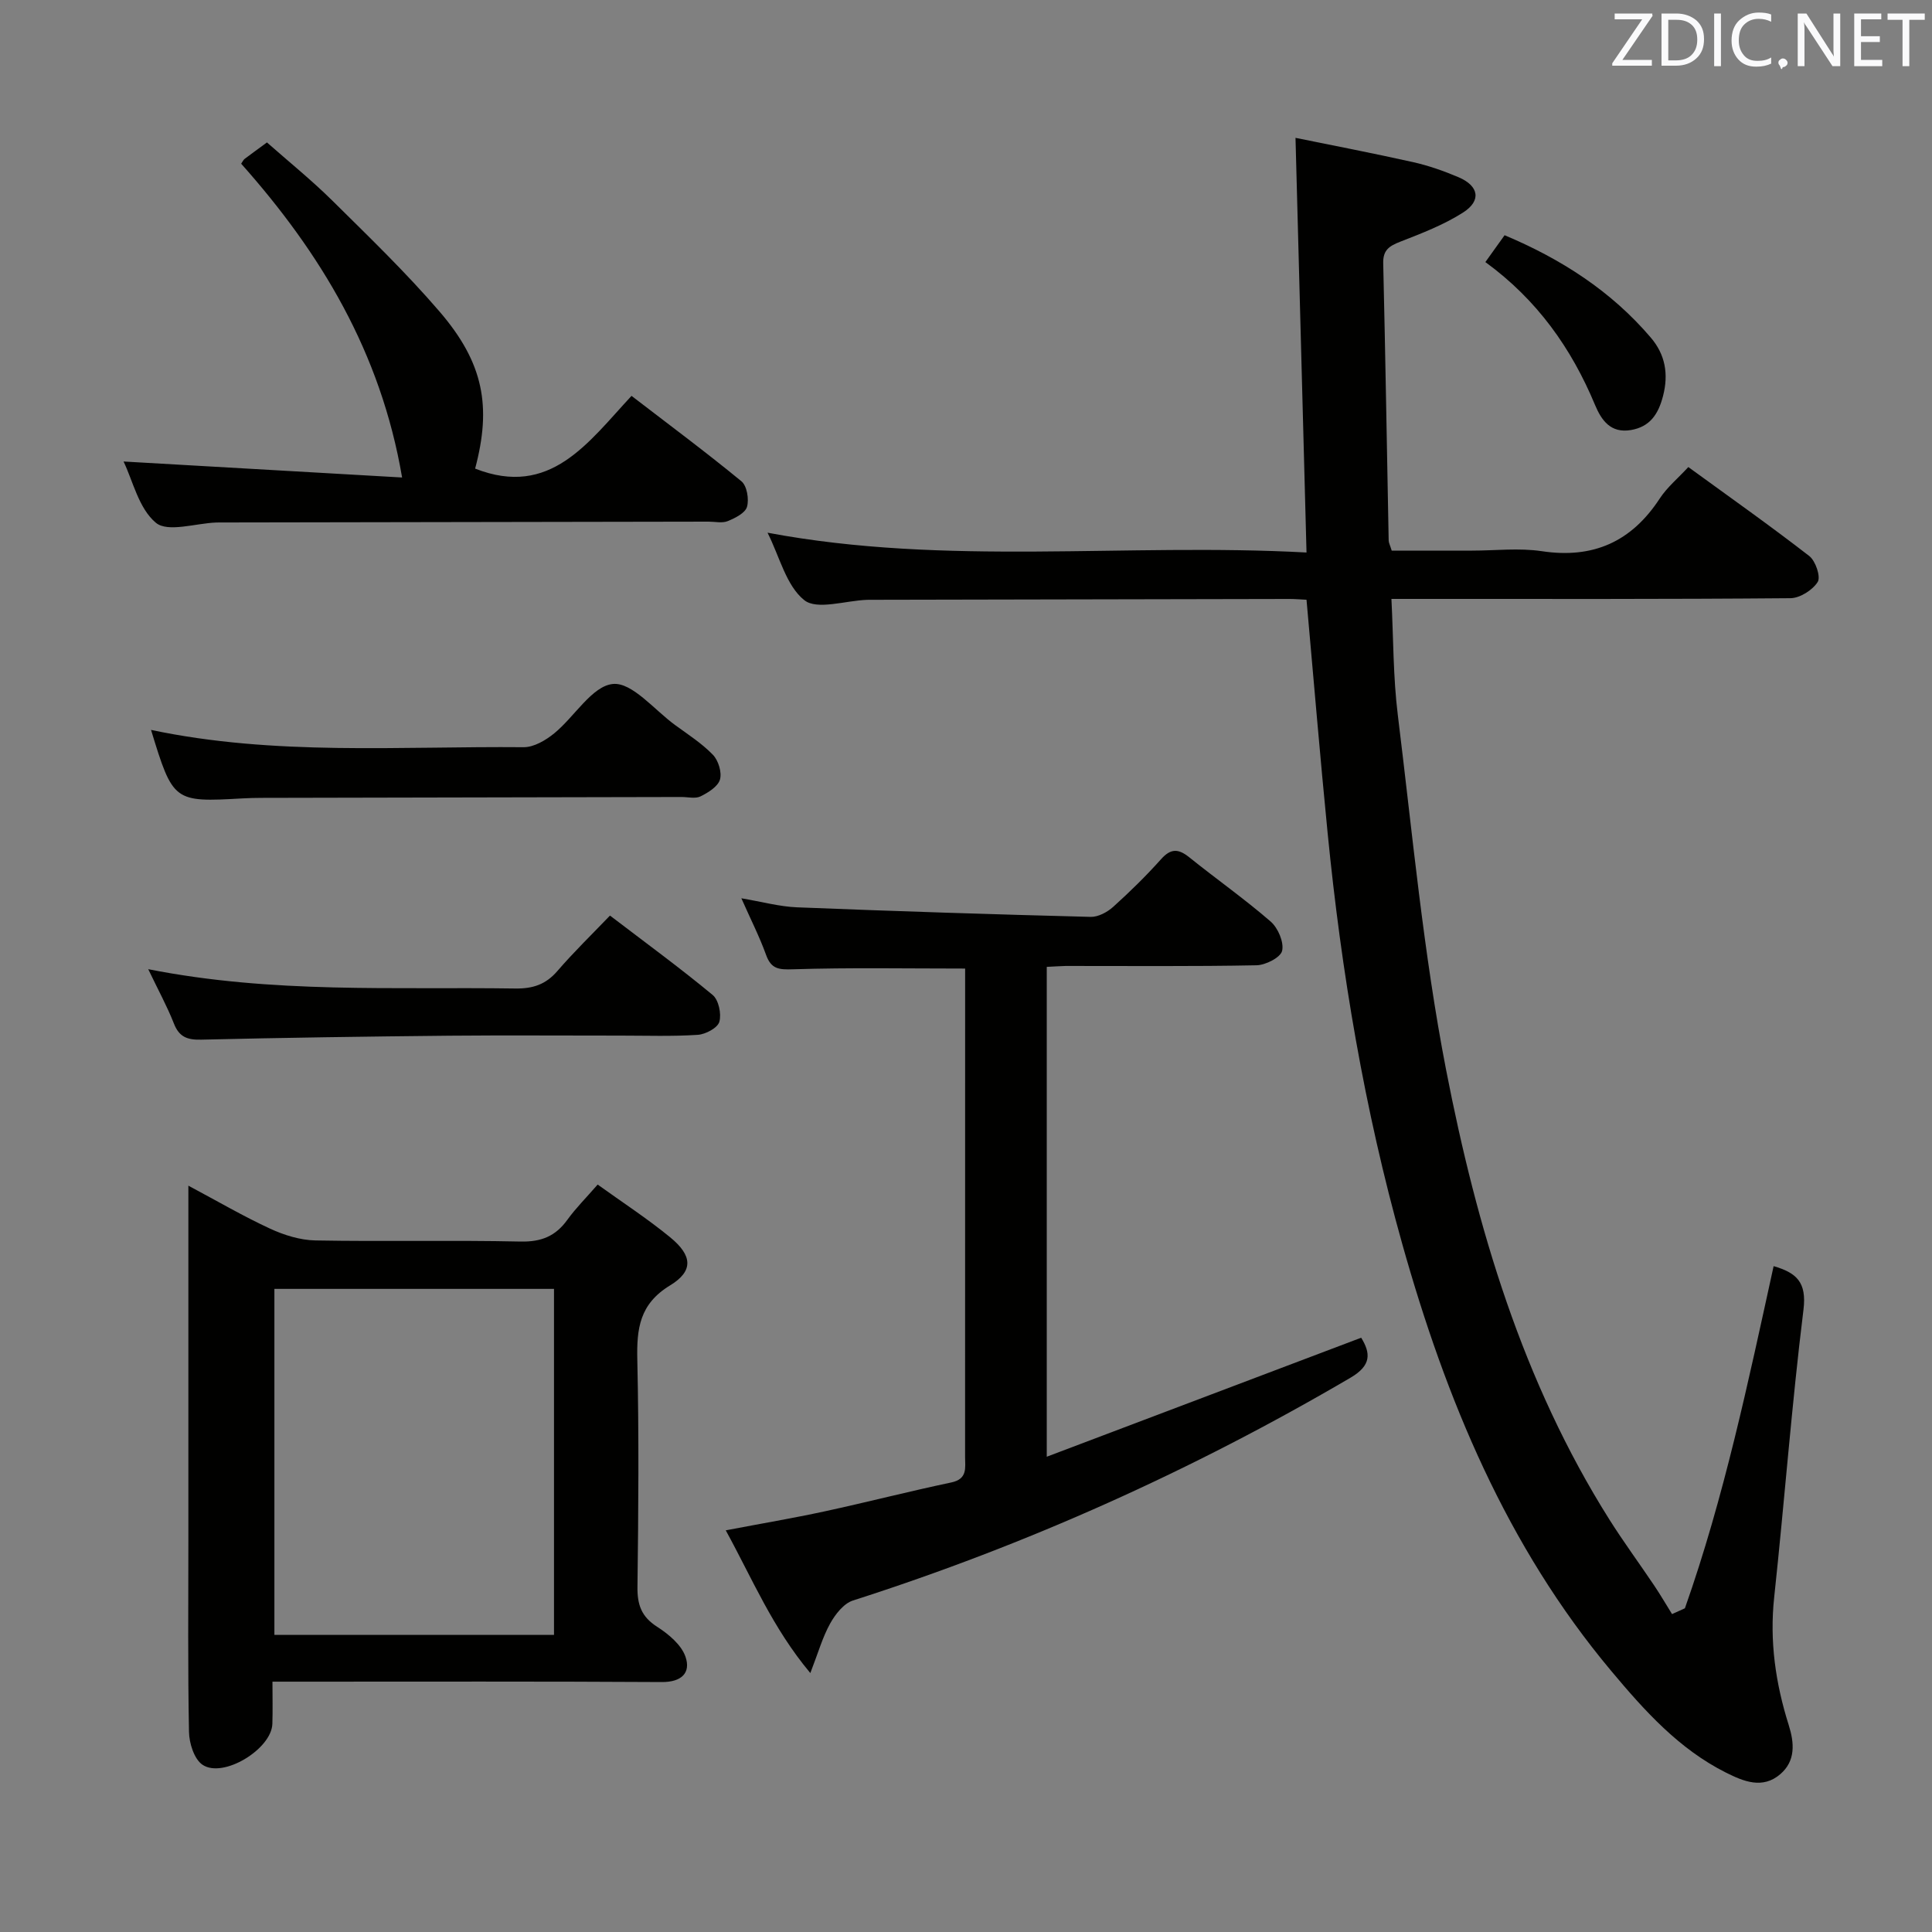 <svg enable-background="new 0 0 400 400" viewBox="0 0 400 400" xmlns="http://www.w3.org/2000/svg"><rect x="0" y="0" width="400" height="400" fill="#808080" stroke="none"/><path d="m270.5 124.17c-1.26-.06-2.39-.16-3.53-.16-28.66.05-57.32.11-85.98.17-.5 0-1-.01-1.5.01-4.45.16-10.35 2.17-12.98.06-3.75-3-5.1-9.01-7.6-13.96 37.08 6.97 74.08 2.07 111.59 4.1-.77-28.79-1.51-56.91-2.28-85.85 7.6 1.55 15.98 3.16 24.31 5.02 3.22.72 6.4 1.84 9.44 3.13 4.22 1.8 4.78 4.85.96 7.3-4 2.56-8.56 4.31-13.02 6.05-2.27.89-3.6 1.72-3.53 4.47.45 19.14.76 38.27 1.13 57.41.01.47.28.94.63 2.08h16.61c4.83 0 9.75-.59 14.48.12 10.66 1.6 18.57-1.98 24.41-10.92 1.52-2.32 3.76-4.17 5.91-6.5 8.48 6.17 16.9 12.11 25.03 18.41 1.31 1.01 2.42 4.3 1.76 5.37-1.06 1.69-3.69 3.36-5.66 3.37-25.49.22-50.99.15-76.48.15-1.81 0-3.62 0-6.12 0 .42 8.25.35 16.2 1.32 24.02 3.03 24.54 5.29 49.26 10 73.49 6.36 32.66 15.81 64.55 33.83 93.13 2.93 4.64 6.19 9.06 9.25 13.62 1.3 1.93 2.47 3.95 3.7 5.92.89-.4 1.77-.8 2.66-1.2 8.12-23 13.11-46.87 18.37-70.84 4.7 1.37 6.89 3.28 6.18 9.02-2.45 19.78-3.93 39.68-6.06 59.5-.99 9.13.28 17.86 3.01 26.51 1.15 3.65 1.47 7.4-1.76 10.16-3.66 3.14-7.59 1.49-11.2-.31-9.77-4.89-16.9-12.84-23.76-21.03-21.71-25.9-34.26-56.31-43.29-88.41-7.84-27.88-12.62-56.34-15.46-85.13-1.57-15.88-2.89-31.78-4.37-48.28z" fill="#010100"/><path d="m216.72 200.18v101.42c22.03-8.34 43.38-16.42 65.1-24.64 1.95 3.19 2.17 5.71-2.21 8.28-32.66 19.15-66.95 34.58-103.02 46.13-1.91.61-3.66 2.86-4.72 4.77-1.57 2.82-2.46 6.02-4.1 10.25-7.87-9.41-11.98-19.47-17.51-29.55 7.33-1.4 13.96-2.52 20.53-3.94 8.74-1.89 17.4-4.13 26.15-5.97 3.44-.72 2.87-3.08 2.87-5.34.01-29.49.01-58.98.01-88.48 0-4.14 0-8.27 0-12.58-12.13 0-23.89-.22-35.62.15-2.96.1-4.54-.04-5.6-3-1.34-3.72-3.15-7.27-5.11-11.7 4.27.72 7.87 1.72 11.5 1.87 20.27.81 40.54 1.46 60.82 1.98 1.56.04 3.45-.98 4.67-2.08 3.46-3.12 6.81-6.4 9.91-9.87 2.03-2.28 3.61-2.17 5.84-.38 5.57 4.48 11.44 8.61 16.84 13.29 1.52 1.32 2.79 4.27 2.38 6.06-.31 1.38-3.42 2.97-5.31 3-13.16.26-26.32.13-39.49.14-1.16.02-2.32.12-3.93.19z" fill="#010100"/><path d="m39 245.48c6.13 3.27 11.4 6.35 16.92 8.9 2.9 1.34 6.23 2.38 9.39 2.44 14.15.26 28.32-.08 42.47.23 4.3.09 7.24-1.11 9.69-4.51 1.74-2.41 3.87-4.53 6.27-7.29 5.16 3.71 10.29 7.05 15 10.91 4.61 3.77 4.9 6.98-.01 9.97-6.34 3.85-6.93 8.97-6.78 15.44.35 15.65.23 31.31.03 46.97-.05 3.7.82 6.19 4.06 8.26 2.37 1.52 5.02 3.72 5.88 6.2 1.16 3.35-.82 5.28-4.91 5.25-24.82-.15-49.64-.08-74.45-.08-1.8 0-3.61 0-6.15 0 0 3.19.07 5.96-.02 8.74-.17 5.22-10.2 11.36-14.47 8.46-1.72-1.17-2.75-4.45-2.79-6.8-.26-13.16-.13-26.32-.13-39.48 0-22.49 0-44.97 0-67.46 0-1.76 0-3.52 0-6.15zm75.7 21.37c-19.53 0-38.73 0-57.89 0v71.64h57.89c0-23.93 0-47.54 0-71.64z" fill="#010100"/><path d="m25.58 95.55c19.17 1.1 38.16 2.19 57.67 3.31-4.43-25.99-16.92-46.54-33.32-64.97.33-.47.46-.79.7-.98 1.32-1 2.67-1.97 4.64-3.42 4.47 3.95 9.23 7.79 13.55 12.06 7.56 7.48 15.25 14.89 22.17 22.94 9.17 10.66 10.8 19.68 7.38 32.53 15.56 6.12 23.4-5.41 32.38-15.06 7.86 6.04 15.45 11.68 22.75 17.68 1.15.94 1.61 3.72 1.16 5.29-.37 1.29-2.45 2.33-3.99 2.96-1.14.47-2.63.11-3.96.11-33.31.06-66.62.12-99.94.17-.67 0-1.33-.01-2 .01-4.28.16-10.02 2.1-12.49.06-3.57-2.96-4.8-8.78-6.7-12.69z" fill="#010100"/><path d="m31.27 151.12c25.6 5.41 51.42 3.35 77.13 3.58 2.13.02 4.6-1.44 6.36-2.88 4.2-3.44 7.82-9.79 12.13-10.21 3.99-.39 8.6 5.39 12.89 8.51 2.69 1.96 5.54 3.79 7.82 6.15 1.13 1.17 1.89 3.64 1.46 5.13-.43 1.46-2.44 2.7-4.02 3.48-1.07.53-2.61.13-3.95.13-28.97.06-57.94.12-86.92.18-1.33 0-2.66.04-3.99.11-14.22.81-14.36.7-18.91-14.18z" fill="#010100"/><path d="m30.69 200.66c25.81 5.1 50.94 3.63 76 4 3.63.05 6.31-.83 8.71-3.62 3.36-3.9 7.07-7.5 10.89-11.48 7.39 5.64 14.49 10.83 21.25 16.43 1.25 1.03 1.86 3.93 1.39 5.57-.36 1.26-2.84 2.58-4.45 2.69-5.31.35-10.65.16-15.97.16-11.82.01-23.64-.09-35.46.02-17.13.17-34.26.41-51.39.82-2.91.07-4.59-.56-5.68-3.4-1.39-3.53-3.23-6.88-5.29-11.19z" fill="#010100"/><path d="m307.53 54.26c1.5-2.1 2.64-3.69 3.98-5.56 11.73 4.93 22.07 11.57 30.28 21.21 2.97 3.48 3.71 7.52 2.52 12.09-.97 3.74-2.69 6.37-6.67 7.04-4.16.69-6.07-2-7.41-5.21-4.89-11.73-11.98-21.76-22.7-29.57z" fill="#010100"/><g fill="#fafafb"><path d="m342.2 3.2-6.3 9.2h6.1v1.2h-8.2v-.5l6.2-9.1h-5.7v-1.2h7.8v.4z"/><path d="m344 13.7v-10.9h3.1c1.6 0 3 .5 4.1 1.4 1.1 1 1.6 2.2 1.6 3.9s-.5 3-1.6 4-2.5 1.5-4.2 1.5h-3zm1.4-9.6v8.4h1.6c1.4 0 2.5-.4 3.2-1.1.8-.8 1.2-1.8 1.2-3.2s-.4-2.4-1.2-3.1-1.8-1-3.1-1z"/><path d="m356.3 2.8v10.9h-1.4v-10.9z"/><path d="m366.6 13.2c-.8.4-1.8.6-3 .6-1.6 0-2.8-.5-3.7-1.5s-1.4-2.3-1.4-3.9c0-1.7.5-3.2 1.6-4.2s2.4-1.6 4-1.6c1 0 1.9.1 2.6.4v1.5c-.8-.4-1.6-.6-2.6-.6-1.2 0-2.2.4-3 1.2s-1.1 1.9-1.1 3.3c0 1.3.4 2.3 1.1 3.1s1.6 1.1 2.8 1.1c1.1 0 2-.2 2.8-.7v1.3z"/><path d="m368.2 13c0-.3.1-.5.3-.6.2-.2.4-.3.6-.3.3 0 .5.1.7.3s.3.4.3.6-.1.5-.3.6c-.2.2-.4.3-.7.3-.3 1-.5-.1-.6-.3-.2-.2-.3-.4-.3-.6z"/><path d="m381.1 13.7h-1.7l-5.5-8.4c-.2-.2-.3-.5-.4-.7 0 .2.1.8.1 1.5v7.6h-1.4v-10.9h1.8l5.3 8.3c.3.4.4.6.4.8 0-.3-.1-.8-.1-1.6v-7.5h1.4v10.9z"/><path d="m389.7 13.7h-5.8v-10.9h5.6v1.2h-4.2v3.5h3.9v1.2h-3.9v3.7h4.4z"/><path d="m398.4 4.1h-3.1v9.6h-1.4v-9.6h-3.1v-1.3h7.7v1.3z"/></g></svg>